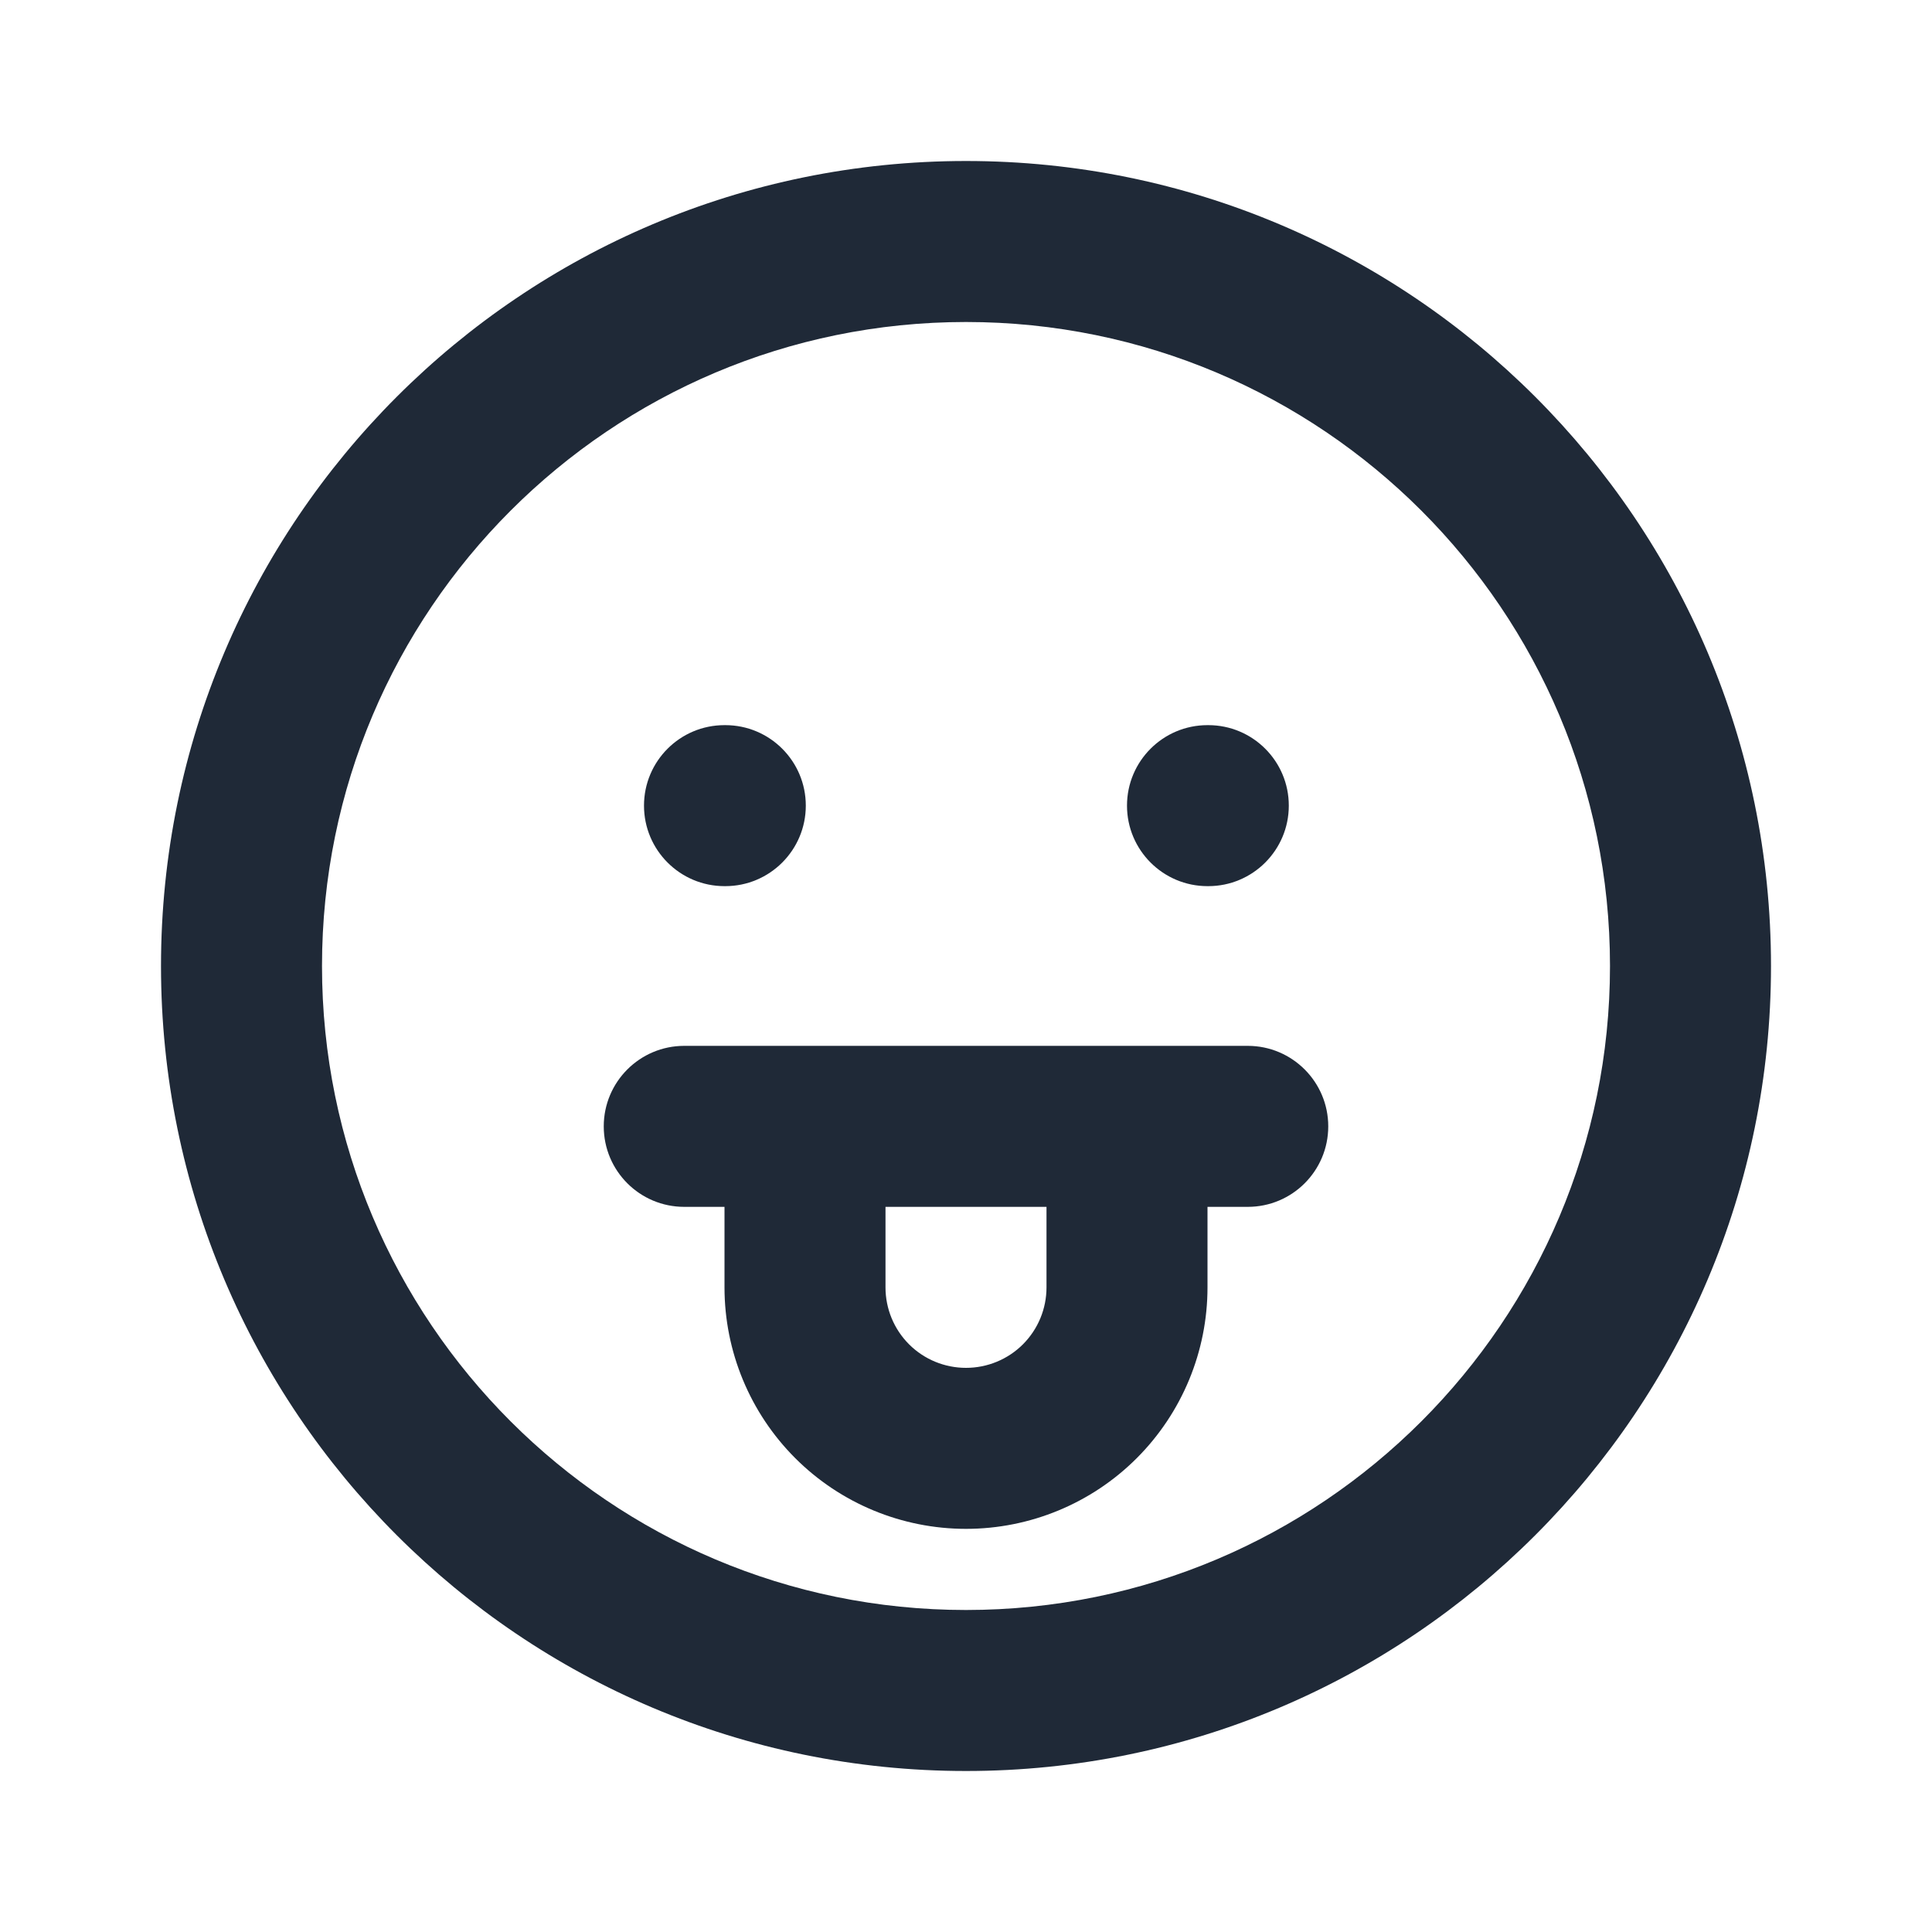 <svg width="24" height="24" viewBox="0 0 24 24" fill="none" xmlns="http://www.w3.org/2000/svg">
<path fill-rule="evenodd" clip-rule="evenodd" d="M12 4C7.582 4 4 7.582 4 12C4 16.418 7.582 20 12 20C16.418 20 20 16.418 20 12C20 7.582 16.418 4 12 4ZM2 12C2 6.477 6.477 2 12 2C17.523 2 22 6.477 22 12C22 17.523 17.523 22 12 22C6.477 22 2 17.523 2 12Z" fill="#1F2937"/>
<path fill-rule="evenodd" clip-rule="evenodd" d="M8 10.008C8 9.455 8.448 9.008 9 9.008H9.01C9.562 9.008 10.01 9.455 10.01 10.008C10.01 10.56 9.562 11.008 9.01 11.008H9C8.448 11.008 8 10.56 8 10.008Z" fill="#1F2937"/>
<path fill-rule="evenodd" clip-rule="evenodd" d="M14 10.008C14 9.455 14.448 9.008 15 9.008H15.01C15.562 9.008 16.01 9.455 16.01 10.008C16.01 10.56 15.562 11.008 15.01 11.008H15C14.448 11.008 14 10.56 14 10.008Z" fill="#1F2937"/>
<path fill-rule="evenodd" clip-rule="evenodd" d="M7.5 13.992C7.5 13.44 7.948 12.992 8.5 12.992H15.5C16.052 12.992 16.5 13.44 16.5 13.992C16.5 14.545 16.052 14.992 15.5 14.992H15V15.992C15 16.788 14.684 17.551 14.121 18.114C13.559 18.676 12.796 18.992 12 18.992C11.204 18.992 10.441 18.676 9.879 18.114C9.316 17.551 9 16.788 9 15.992V14.992H8.5C7.948 14.992 7.5 14.545 7.5 13.992ZM11 14.992V15.992C11 16.258 11.105 16.512 11.293 16.7C11.48 16.887 11.735 16.992 12 16.992C12.265 16.992 12.52 16.887 12.707 16.7C12.895 16.512 13 16.258 13 15.992V14.992H11Z" fill="#1F2937"/>
</svg>
